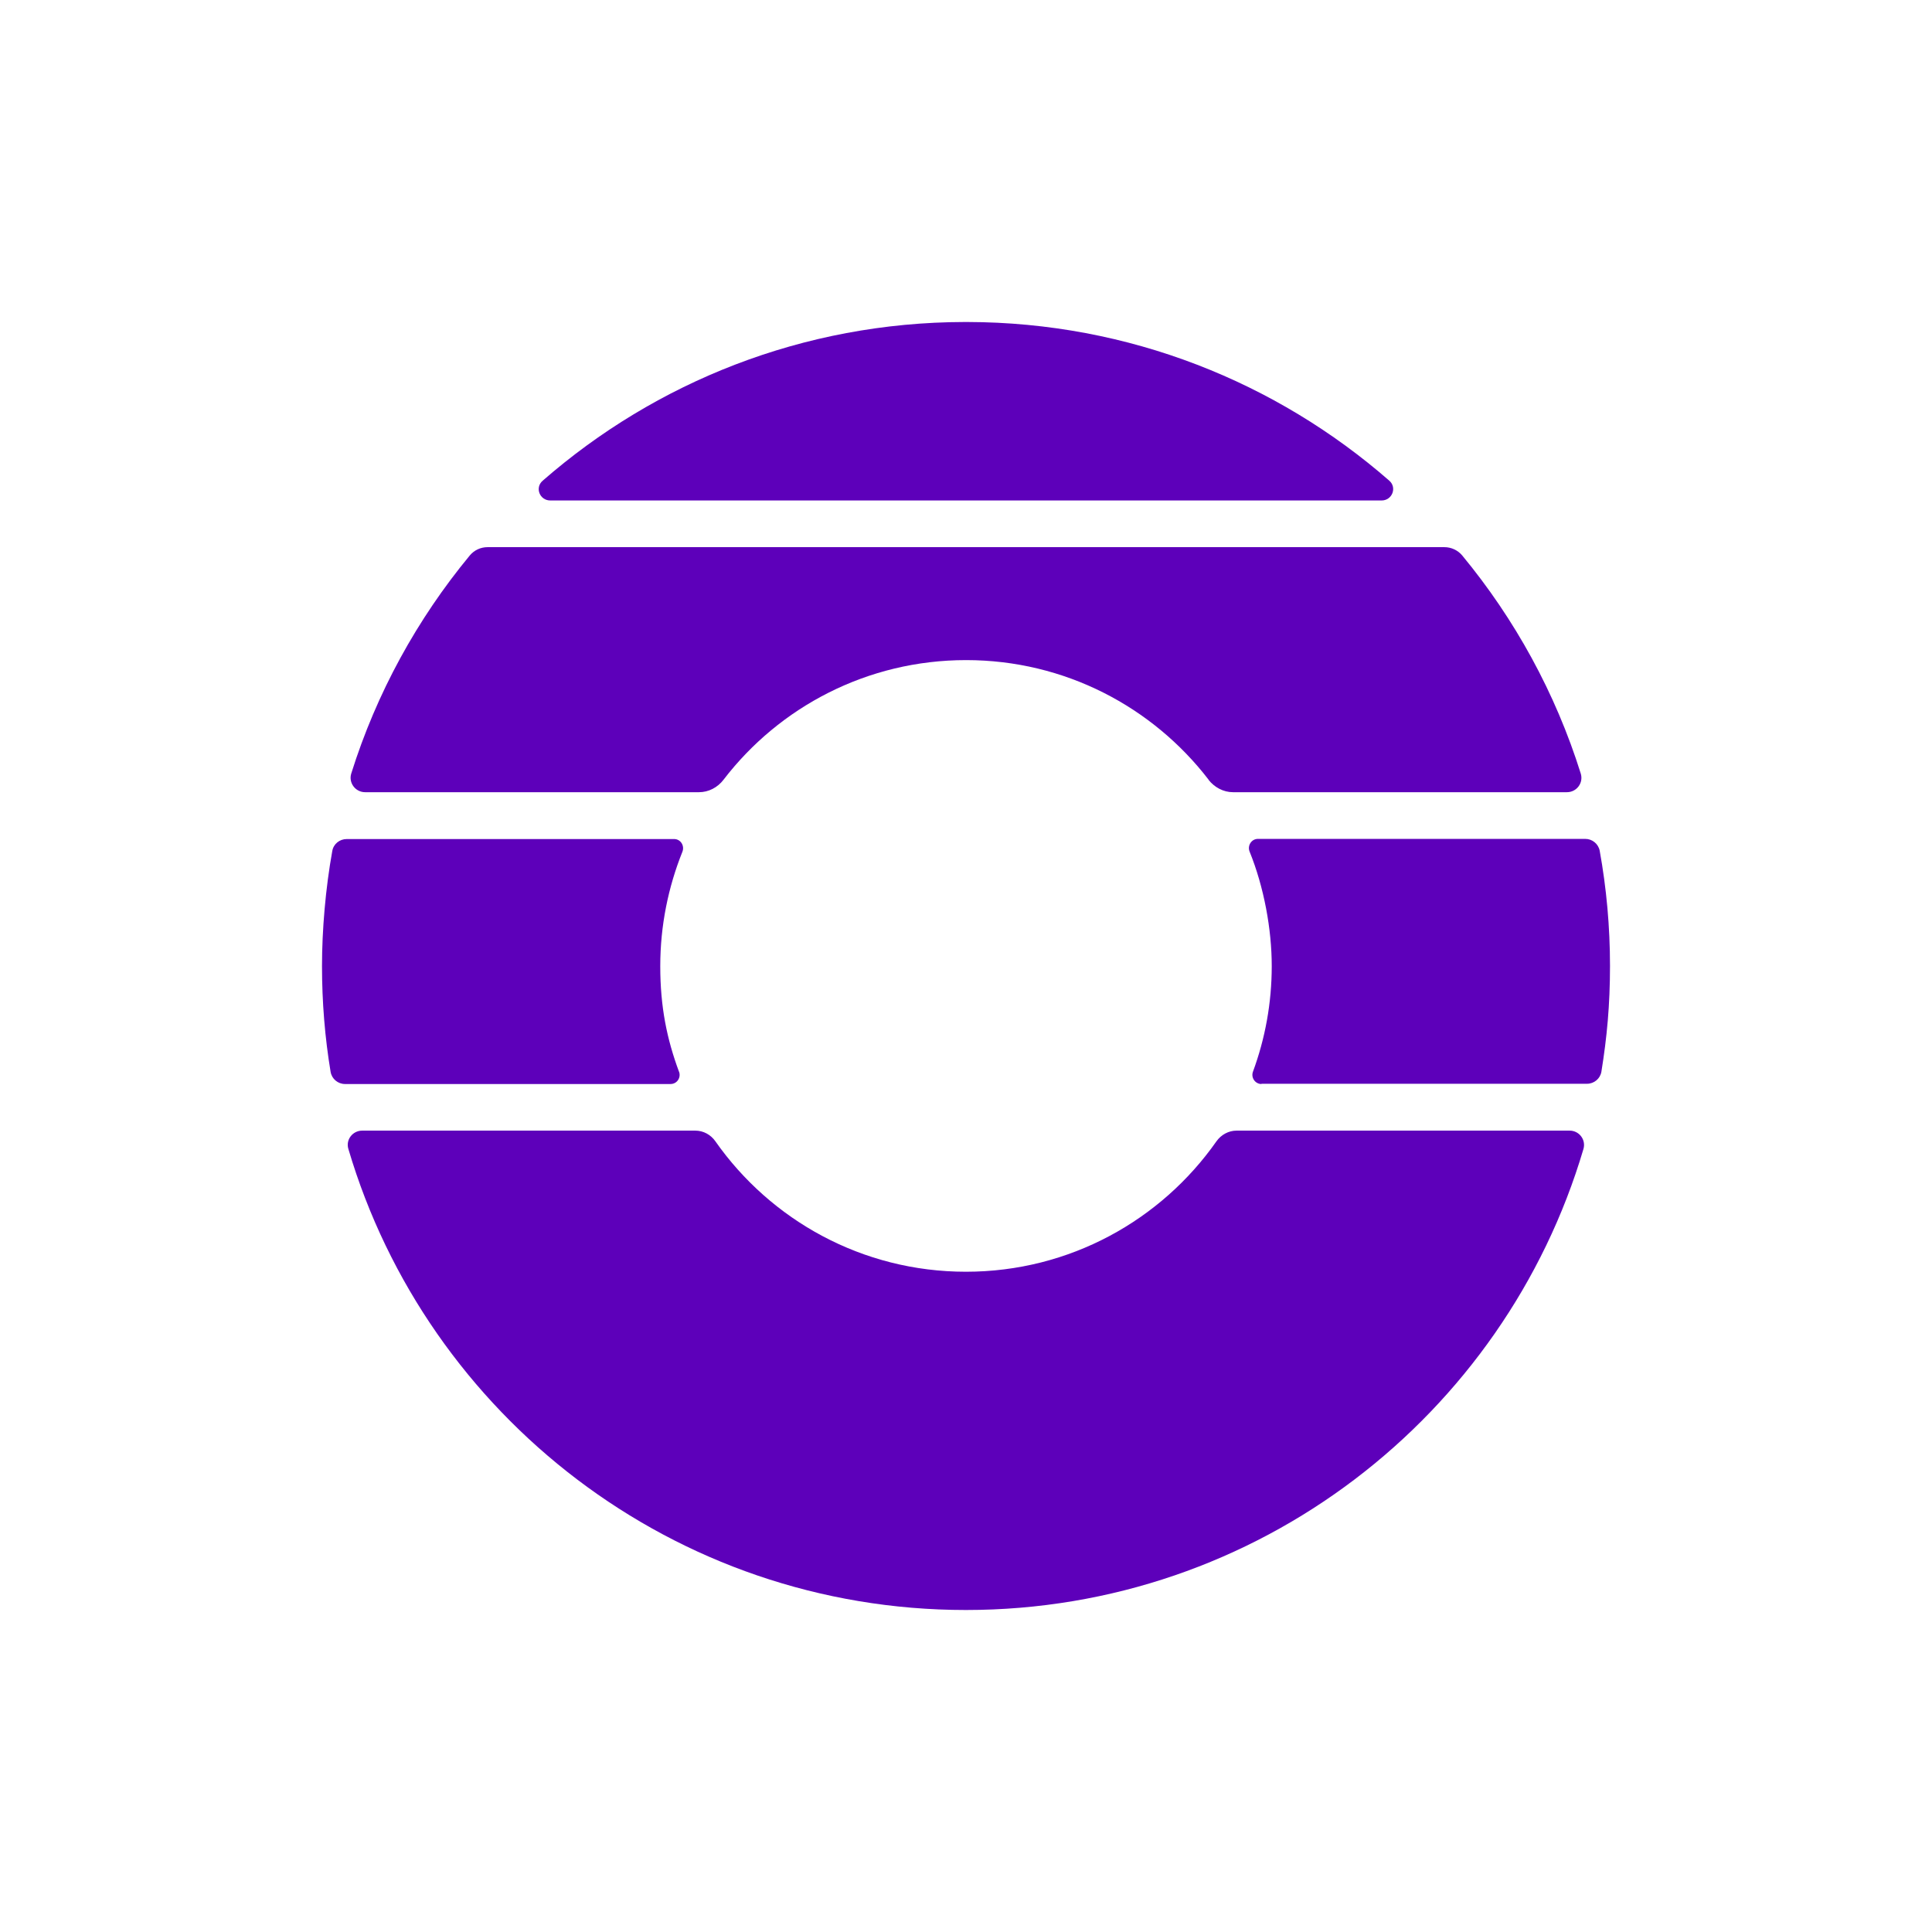 <svg width="24" height="24" viewBox="0 0 24 24" fill="none" xmlns="http://www.w3.org/2000/svg">
<path fill-rule="evenodd" clip-rule="evenodd" d="M12.018 4H11.982C9.976 4.004 8.143 4.748 6.742 5.971C6.641 6.057 6.704 6.217 6.836 6.217H17.163C17.294 6.217 17.357 6.057 17.258 5.971C15.857 4.748 14.024 4.004 12.018 4ZM8.637 14.045C8.738 14.045 8.83 14.096 8.887 14.178C9.574 15.157 10.711 15.798 11.999 15.798C13.287 15.798 14.424 15.157 15.111 14.178C15.169 14.096 15.262 14.045 15.361 14.045H19.498C19.618 14.045 19.704 14.159 19.67 14.274C18.691 17.584 15.625 20 11.999 20C8.372 20 5.307 17.586 4.328 14.274C4.292 14.159 4.38 14.045 4.5 14.045H8.637ZM15.012 9.686C15.085 9.78 15.197 9.841 15.317 9.841H19.464C19.586 9.841 19.672 9.726 19.637 9.61C19.323 8.608 18.817 7.69 18.164 6.9C18.109 6.834 18.027 6.797 17.943 6.797H6.057C5.971 6.797 5.891 6.834 5.836 6.9C5.183 7.69 4.677 8.608 4.363 9.61C4.328 9.726 4.416 9.841 4.536 9.841H8.683C8.803 9.841 8.915 9.782 8.988 9.686C9.681 8.782 10.774 8.2 12.001 8.2C13.228 8.2 14.319 8.782 15.014 9.686H15.012ZM15.565 13.312C15.537 13.386 15.592 13.466 15.67 13.466V13.463H19.714C19.802 13.463 19.878 13.4 19.893 13.314C19.962 12.886 20 12.486 20 11.999C20 11.511 19.956 11.032 19.872 10.568C19.855 10.482 19.779 10.421 19.693 10.421H15.626C15.546 10.421 15.493 10.505 15.523 10.579C15.701 11.018 15.798 11.541 15.798 12.001C15.798 12.461 15.716 12.902 15.565 13.312ZM8.33 13.466C8.41 13.466 8.463 13.386 8.435 13.312V13.314C8.284 12.907 8.202 12.507 8.202 12.003C8.202 11.499 8.301 11.02 8.477 10.581C8.507 10.505 8.454 10.423 8.375 10.423H4.307C4.219 10.423 4.143 10.484 4.128 10.57C4.044 11.034 4 11.553 4 12.001C4 12.449 4.036 12.888 4.107 13.316C4.122 13.402 4.197 13.466 4.286 13.466H8.33Z" fill="#5D00BA"/>
</svg>
